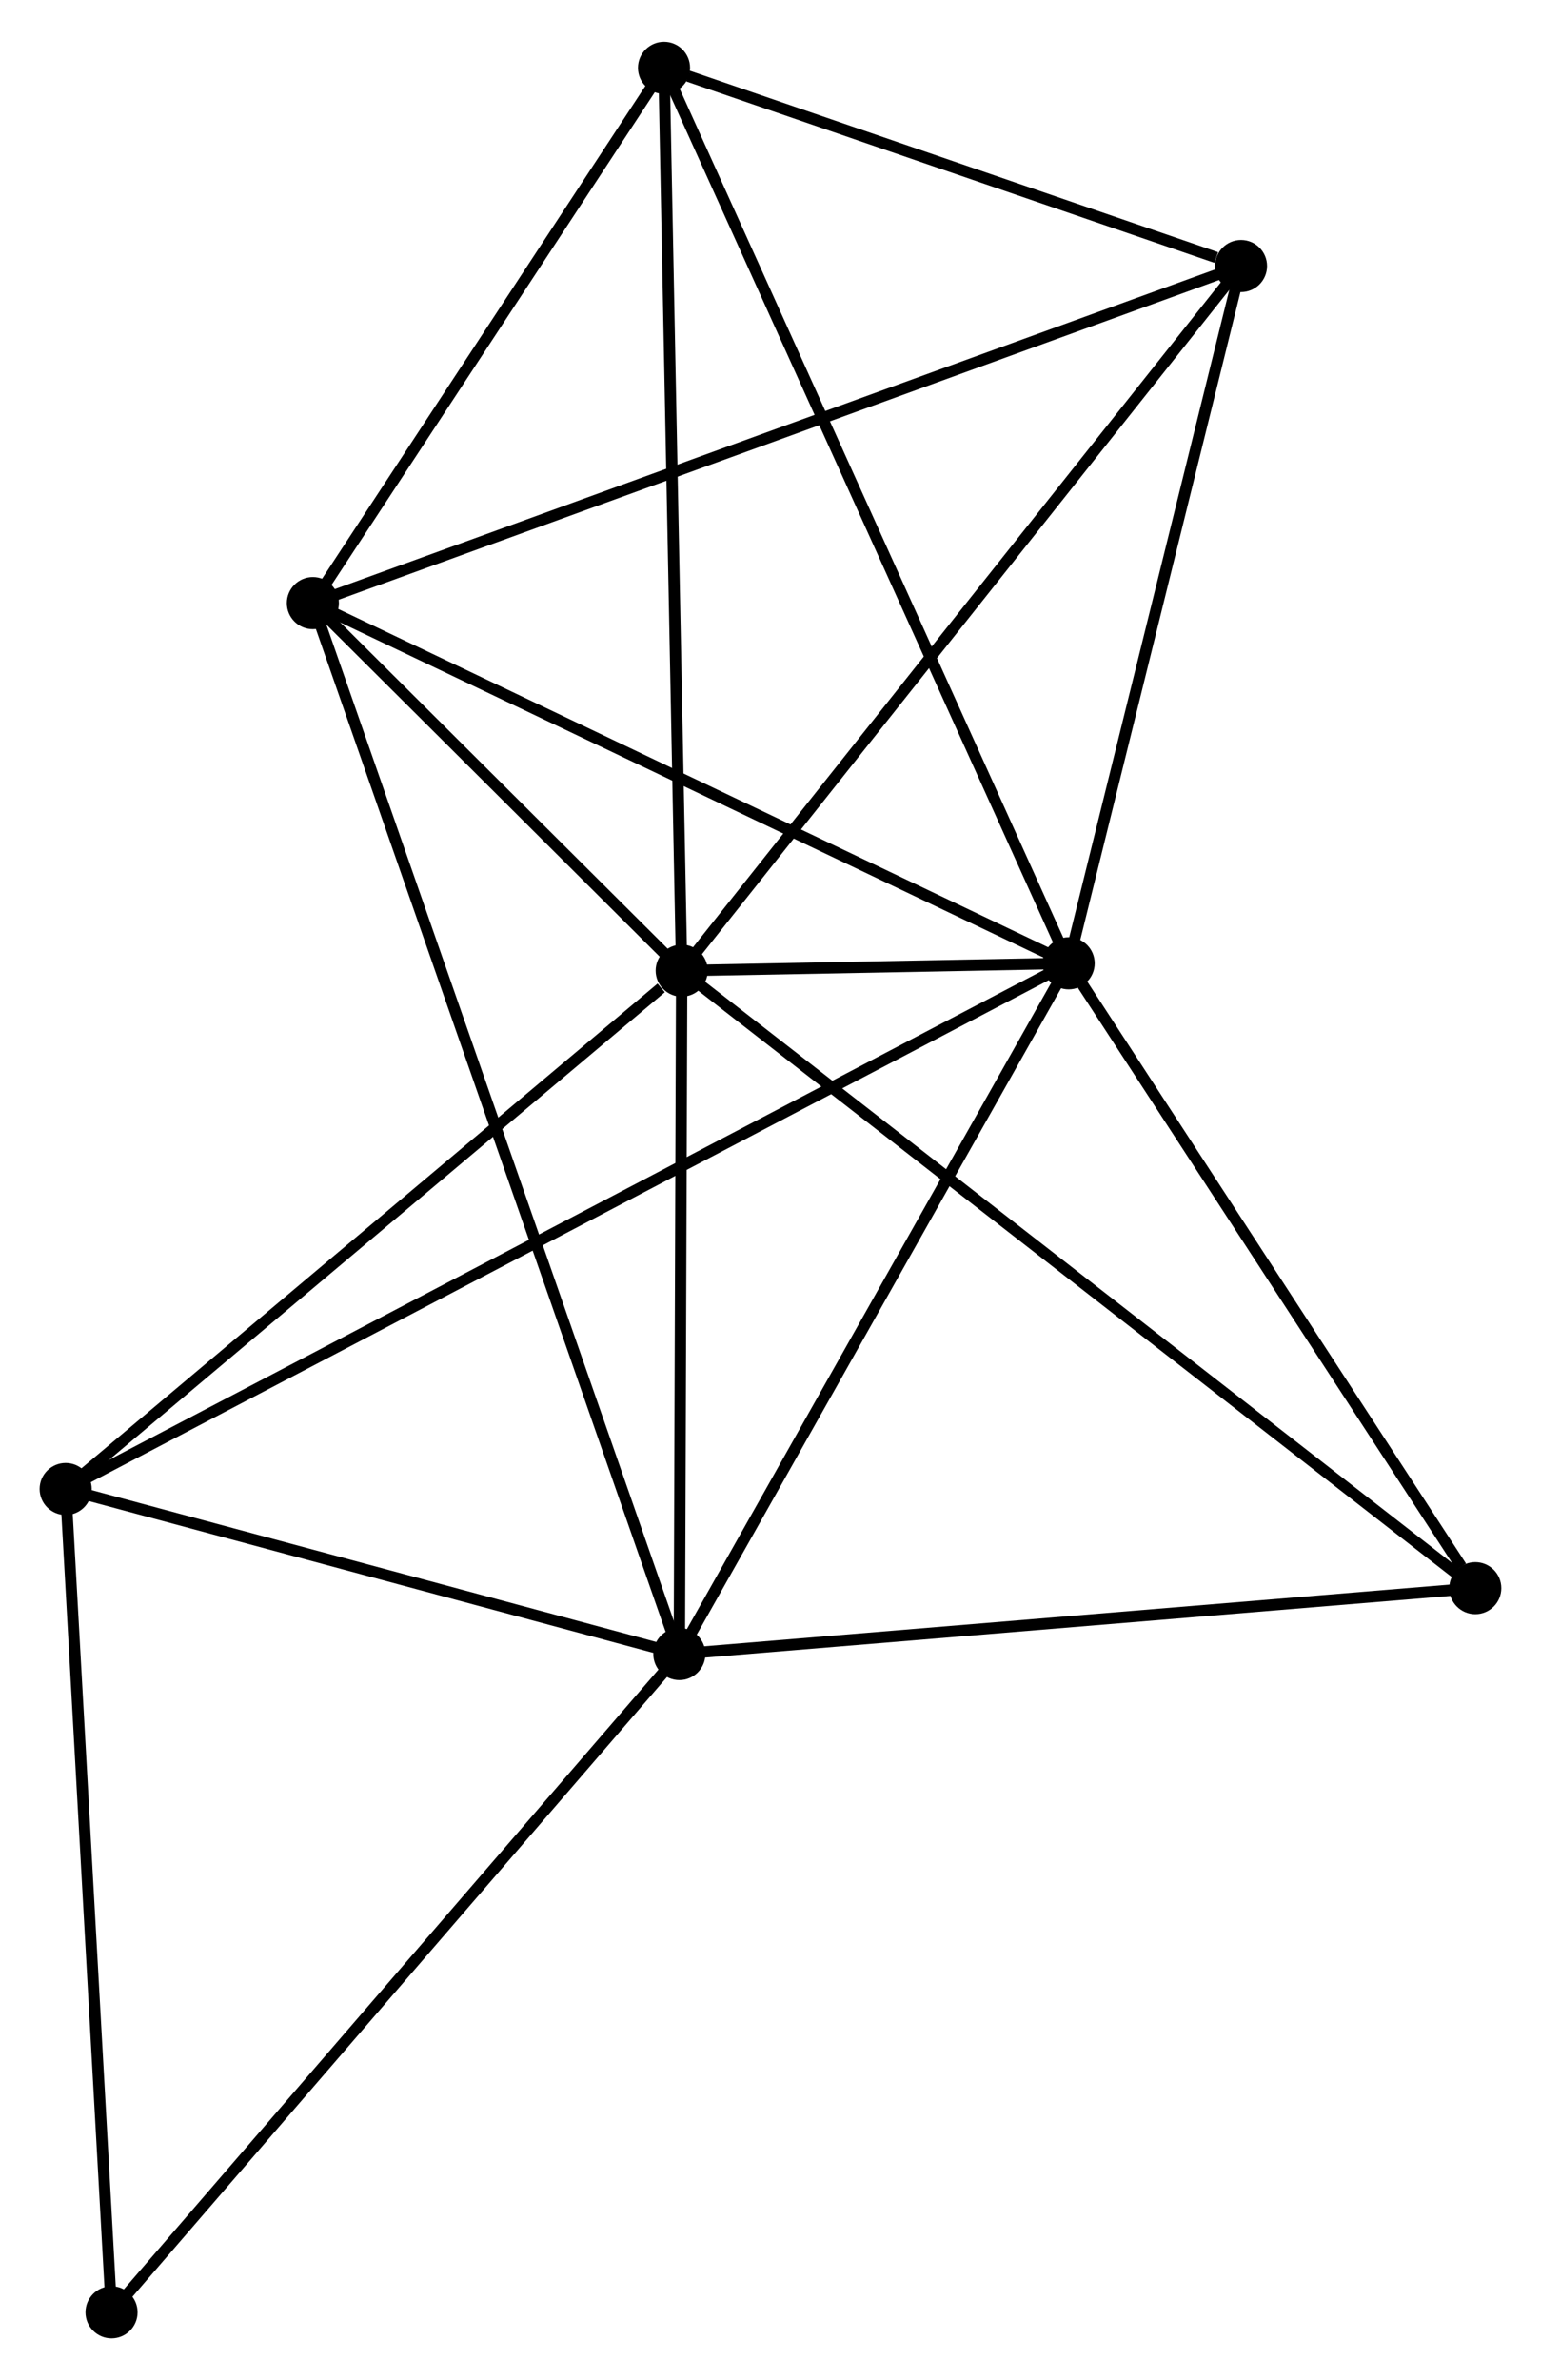 <?xml version="1.0" encoding="UTF-8" standalone="no"?>
<!DOCTYPE svg PUBLIC "-//W3C//DTD SVG 1.1//EN"
 "http://www.w3.org/Graphics/SVG/1.1/DTD/svg11.dtd">
<!-- Generated by graphviz version 2.36.0 (20140111.2315)
 -->
<!-- Title: %3 Pages: 1 -->
<svg width="136pt" height="210pt"
 viewBox="0.00 0.00 136.11 209.79" xmlns="http://www.w3.org/2000/svg" xmlns:xlink="http://www.w3.org/1999/xlink">
<g id="graph0" class="graph" transform="scale(1 1) rotate(0) translate(4 205.787)">
<title>%3</title>
<!-- 0 -->
<g id="node1" class="node"><title>0</title>
<ellipse fill="black" stroke="black" cx="56.211" cy="-120.268" rx="1.8" ry="1.8"/>
</g>
<!-- 1 -->
<g id="node2" class="node"><title>1</title>
<ellipse fill="black" stroke="black" cx="90.39" cy="-120.915" rx="1.8" ry="1.8"/>
</g>
<!-- 0&#45;&#45;1 -->
<g id="edge1" class="edge"><title>0&#45;&#45;1</title>
<path fill="none" stroke="black" d="M58.049,-120.303C63.928,-120.414 82.249,-120.761 88.373,-120.877"/>
</g>
<!-- 2 -->
<g id="node3" class="node"><title>2</title>
<ellipse fill="black" stroke="black" cx="56.004" cy="-59.926" rx="1.8" ry="1.8"/>
</g>
<!-- 0&#45;&#45;2 -->
<g id="edge2" class="edge"><title>0&#45;&#45;2</title>
<path fill="none" stroke="black" d="M56.204,-118.26C56.173,-109.099 56.043,-71.308 56.011,-62.004"/>
</g>
<!-- 3 -->
<g id="node4" class="node"><title>3</title>
<ellipse fill="black" stroke="black" cx="23.634" cy="-152.722" rx="1.8" ry="1.8"/>
</g>
<!-- 0&#45;&#45;3 -->
<g id="edge3" class="edge"><title>0&#45;&#45;3</title>
<path fill="none" stroke="black" d="M54.811,-121.662C49.453,-127.001 30.279,-146.102 24.992,-151.369"/>
</g>
<!-- 4 -->
<g id="node5" class="node"><title>4</title>
<ellipse fill="black" stroke="black" cx="105.614" cy="-182.487" rx="1.8" ry="1.8"/>
</g>
<!-- 0&#45;&#45;4 -->
<g id="edge4" class="edge"><title>0&#45;&#45;4</title>
<path fill="none" stroke="black" d="M57.432,-121.806C64.208,-130.339 97.133,-171.806 104.254,-180.774"/>
</g>
<!-- 5 -->
<g id="node6" class="node"><title>5</title>
<ellipse fill="black" stroke="black" cx="54.65" cy="-199.987" rx="1.8" ry="1.8"/>
</g>
<!-- 0&#45;&#45;5 -->
<g id="edge5" class="edge"><title>0&#45;&#45;5</title>
<path fill="none" stroke="black" d="M56.172,-122.238C55.956,-133.268 54.899,-187.236 54.687,-198.085"/>
</g>
<!-- 6 -->
<g id="node7" class="node"><title>6</title>
<ellipse fill="black" stroke="black" cx="1.8" cy="-74.499" rx="1.8" ry="1.8"/>
</g>
<!-- 0&#45;&#45;6 -->
<g id="edge6" class="edge"><title>0&#45;&#45;6</title>
<path fill="none" stroke="black" d="M54.401,-118.745C45.992,-111.672 10.838,-82.101 3.248,-75.717"/>
</g>
<!-- 7 -->
<g id="node8" class="node"><title>7</title>
<ellipse fill="black" stroke="black" cx="126.306" cy="-65.742" rx="1.8" ry="1.8"/>
</g>
<!-- 0&#45;&#45;7 -->
<g id="edge7" class="edge"><title>0&#45;&#45;7</title>
<path fill="none" stroke="black" d="M57.675,-119.129C66.797,-112.033 115.751,-73.952 124.85,-66.874"/>
</g>
<!-- 1&#45;&#45;2 -->
<g id="edge8" class="edge"><title>1&#45;&#45;2</title>
<path fill="none" stroke="black" d="M89.398,-119.156C84.376,-110.25 61.811,-70.226 56.935,-61.578"/>
</g>
<!-- 1&#45;&#45;3 -->
<g id="edge9" class="edge"><title>1&#45;&#45;3</title>
<path fill="none" stroke="black" d="M88.74,-121.702C79.584,-126.064 35.094,-147.262 25.472,-151.846"/>
</g>
<!-- 1&#45;&#45;4 -->
<g id="edge10" class="edge"><title>1&#45;&#45;4</title>
<path fill="none" stroke="black" d="M90.829,-122.692C93.013,-131.525 102.695,-170.681 105.081,-180.332"/>
</g>
<!-- 1&#45;&#45;5 -->
<g id="edge11" class="edge"><title>1&#45;&#45;5</title>
<path fill="none" stroke="black" d="M89.643,-122.567C84.992,-132.857 60.031,-188.08 55.392,-198.344"/>
</g>
<!-- 1&#45;&#45;6 -->
<g id="edge12" class="edge"><title>1&#45;&#45;6</title>
<path fill="none" stroke="black" d="M88.539,-119.946C77.01,-113.905 15.14,-81.488 3.64,-75.463"/>
</g>
<!-- 1&#45;&#45;7 -->
<g id="edge13" class="edge"><title>1&#45;&#45;7</title>
<path fill="none" stroke="black" d="M91.585,-119.08C97.038,-110.703 119.531,-76.149 125.07,-67.641"/>
</g>
<!-- 2&#45;&#45;3 -->
<g id="edge14" class="edge"><title>2&#45;&#45;3</title>
<path fill="none" stroke="black" d="M55.328,-61.865C51.115,-73.941 28.508,-138.749 24.306,-150.794"/>
</g>
<!-- 2&#45;&#45;6 -->
<g id="edge15" class="edge"><title>2&#45;&#45;6</title>
<path fill="none" stroke="black" d="M54.2,-60.411C45.971,-62.624 12.024,-71.75 3.666,-73.997"/>
</g>
<!-- 2&#45;&#45;7 -->
<g id="edge16" class="edge"><title>2&#45;&#45;7</title>
<path fill="none" stroke="black" d="M58.032,-60.094C68.298,-60.944 114.434,-64.76 124.403,-65.585"/>
</g>
<!-- 8 -->
<g id="node9" class="node"><title>8</title>
<ellipse fill="black" stroke="black" cx="5.852" cy="-1.8" rx="1.8" ry="1.8"/>
</g>
<!-- 2&#45;&#45;8 -->
<g id="edge17" class="edge"><title>2&#45;&#45;8</title>
<path fill="none" stroke="black" d="M54.764,-58.49C47.886,-50.518 14.462,-11.779 7.232,-3.4"/>
</g>
<!-- 3&#45;&#45;4 -->
<g id="edge18" class="edge"><title>3&#45;&#45;4</title>
<path fill="none" stroke="black" d="M25.346,-153.344C36.015,-157.217 93.27,-178.005 103.911,-181.869"/>
</g>
<!-- 3&#45;&#45;5 -->
<g id="edge19" class="edge"><title>3&#45;&#45;5</title>
<path fill="none" stroke="black" d="M24.666,-154.295C29.375,-161.471 48.799,-191.072 53.582,-198.36"/>
</g>
<!-- 4&#45;&#45;5 -->
<g id="edge20" class="edge"><title>4&#45;&#45;5</title>
<path fill="none" stroke="black" d="M103.424,-183.239C95.041,-186.117 65.045,-196.417 56.775,-199.257"/>
</g>
<!-- 6&#45;&#45;8 -->
<g id="edge21" class="edge"><title>6&#45;&#45;8</title>
<path fill="none" stroke="black" d="M1.917,-72.401C2.509,-61.785 5.168,-14.077 5.742,-3.768"/>
</g>
</g>
</svg>
